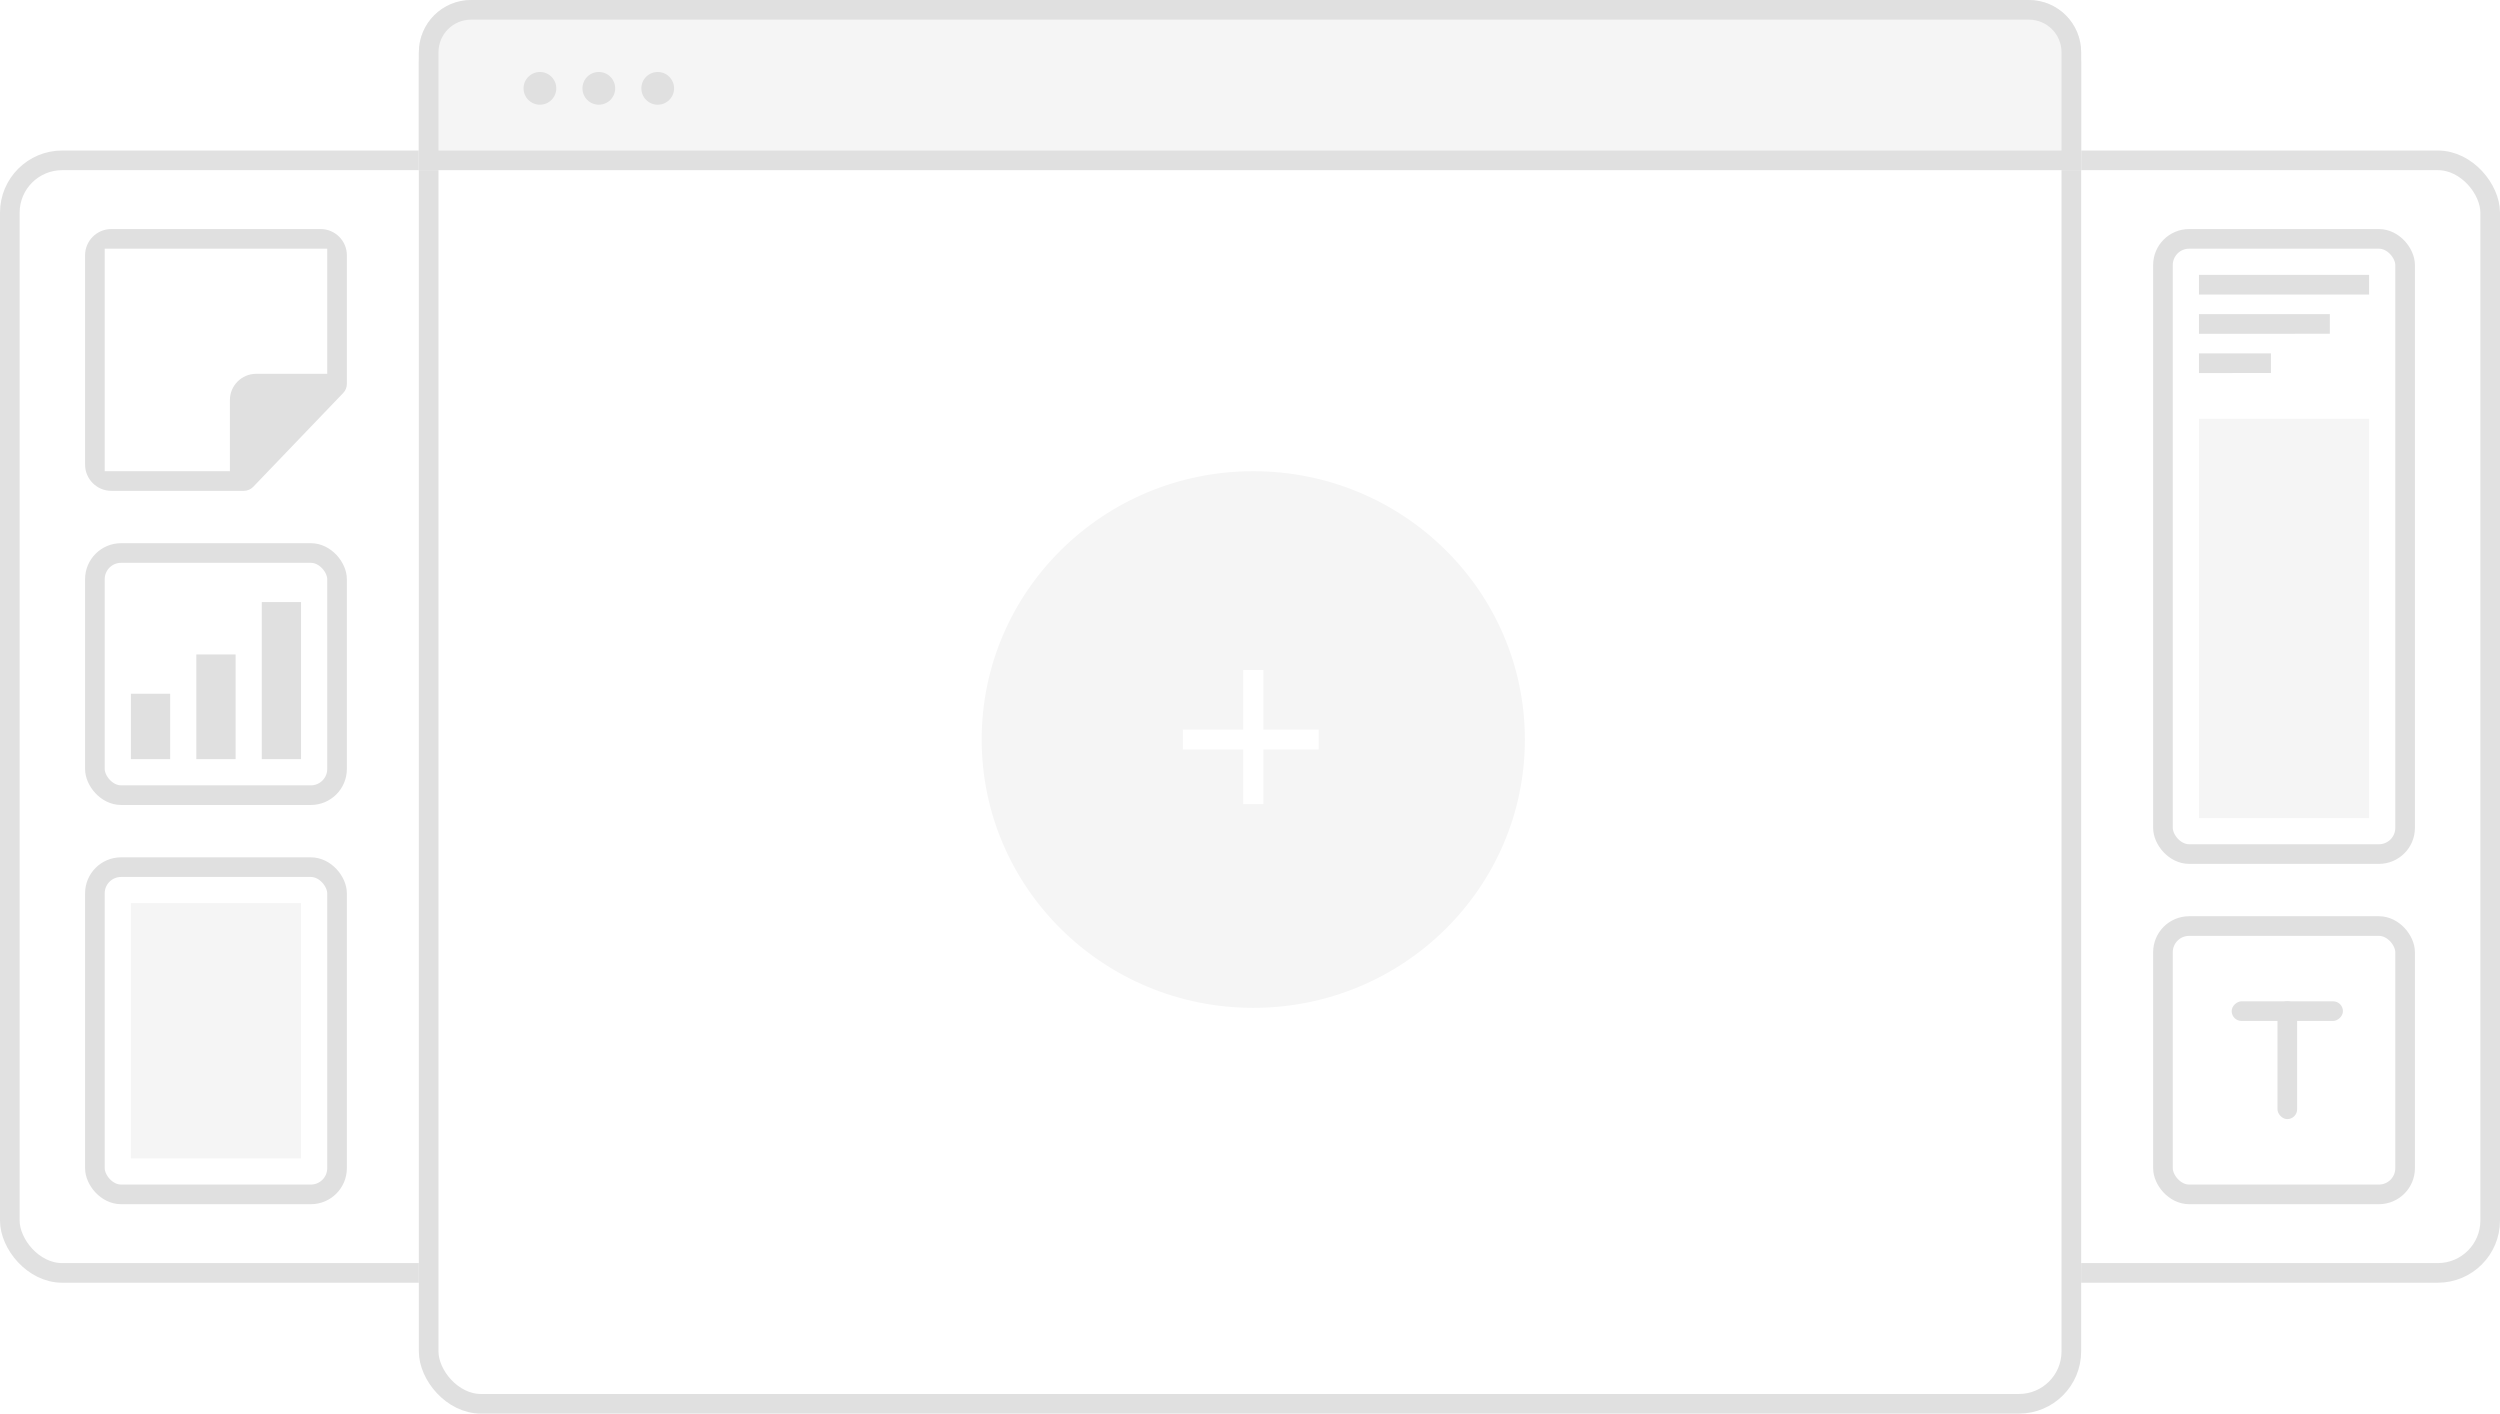 <svg xmlns="http://www.w3.org/2000/svg" width="382" height="216" viewBox="0 0 382 216" xmlns:xlink="http://www.w3.org/1999/xlink">
  <style>
    .add_button {
      transition-property: fill, transform;
      transition-duration: .3s;
      transform-origin: 50% 50%;
    }
    .add_button:hover {
      fill: #336eea;
      transform: scale(1.3);
    }
  </style>
  <defs>
    <rect id="a" width="382" height="173" y="23" rx="8"/>
    <rect id="b" width="254" height="216" x="64" rx="8"/>
    <path id="c" d="M72 0h238c4.42 0 8 3.58 8 8v18H64V8c0-4.42 3.58-8 8-8z"/>
  </defs>
  <g fill="none" fill-rule="evenodd">
    <use fill="#FFF" xlink:href="#a"/>
    <rect width="379" height="170" x="1.5" y="24.5" stroke="#000" stroke-opacity=".12" stroke-width="3" rx="8"/>
    <g transform="translate(329 35)">
      <rect width="37" height="41" x="1.5" y="106.5" stroke="#E0E0E0" stroke-width="3" rx="4"/>
      <rect width="37" height="94" x="1.5" y="1.5" stroke="#E0E0E0" stroke-width="3" rx="4"/>
      <path fill="#000" fill-opacity=".04" d="M7 29h26v61H7z"/>
      <path fill="#E0E0E0" d="M7 7h26v3H7zm0 6h20v3H7zm0 6h11v3H7z"/>
      <g fill="#E0E0E0" transform="translate(12 118)">
        <rect width="3" height="18" x="7" rx="1.5"/>
        <rect width="3" height="17" x="7" y="-7" transform="rotate(90 8.5 1.5)" rx="1.5"/>
      </g>
    </g>
    <use fill="#FFF" xlink:href="#b"/>
    <rect width="251" height="213" x="65.5" y="1.5" stroke="#E0E0E0" stroke-width="3" rx="8"/>
    <path class="add_button" fill="#F5F5F5" d="M193.04 111.48v-9.1h-3.08v9.1h-9.22v3.04h9.22v8.35h3.08v-8.35h8.45v-3.04H193zM191.5 154c-22.92 0-41.5-18.36-41.5-41s18.58-41 41.5-41S233 90.36 233 113s-18.58 41-41.5 41z"/>
    <use fill="#F5F5F5" xlink:href="#c"/>
    <path stroke="#E0E0E0" stroke-width="3" d="M65.5 24.5h251V8c0-3.6-2.9-6.5-6.5-6.5H72c-3.6 0-6.5 2.9-6.5 6.5v16.5z"/>
    <circle cx="82.5" cy="13.5" r="2.5" fill="#E0E0E0"/>
    <circle cx="91.5" cy="13.5" r="2.5" fill="#E0E0E0"/>
    <circle cx="100.5" cy="13.5" r="2.5" fill="#E0E0E0"/>
    <path fill="#E0E0E0" d="M17 35h32c2.2 0 4 1.8 4 4v19.67c0 .52-.2 1-.56 1.38L38.7 74.38c-.38.4-.9.62-1.45.62H17c-2.2 0-4-1.8-4-4V39c0-2.2 1.8-4 4-4z"/>
    <path fill="#FFF" d="M16 38v34h19.13V61.12c0-2.2 1.8-4 4-4H50V38H16z"/>
    <g transform="translate(13 83)">
      <rect width="37" height="37" x="1.5" y="1.5" stroke="#E0E0E0" stroke-width="3" rx="4"/>
      <path fill="#E0E0E0" d="M13 23v10H7V23m16-6v16h-6V17m16-8v24h-6V9"/>
    </g>
    <g transform="translate(13 131)">
      <rect width="37" height="50" x="1.5" y="1.5" stroke="#E0E0E0" stroke-width="3" rx="4"/>
      <path fill="#000" fill-opacity=".04" d="M7 7h26v39H7z"/>
    </g>
  </g>
</svg>
